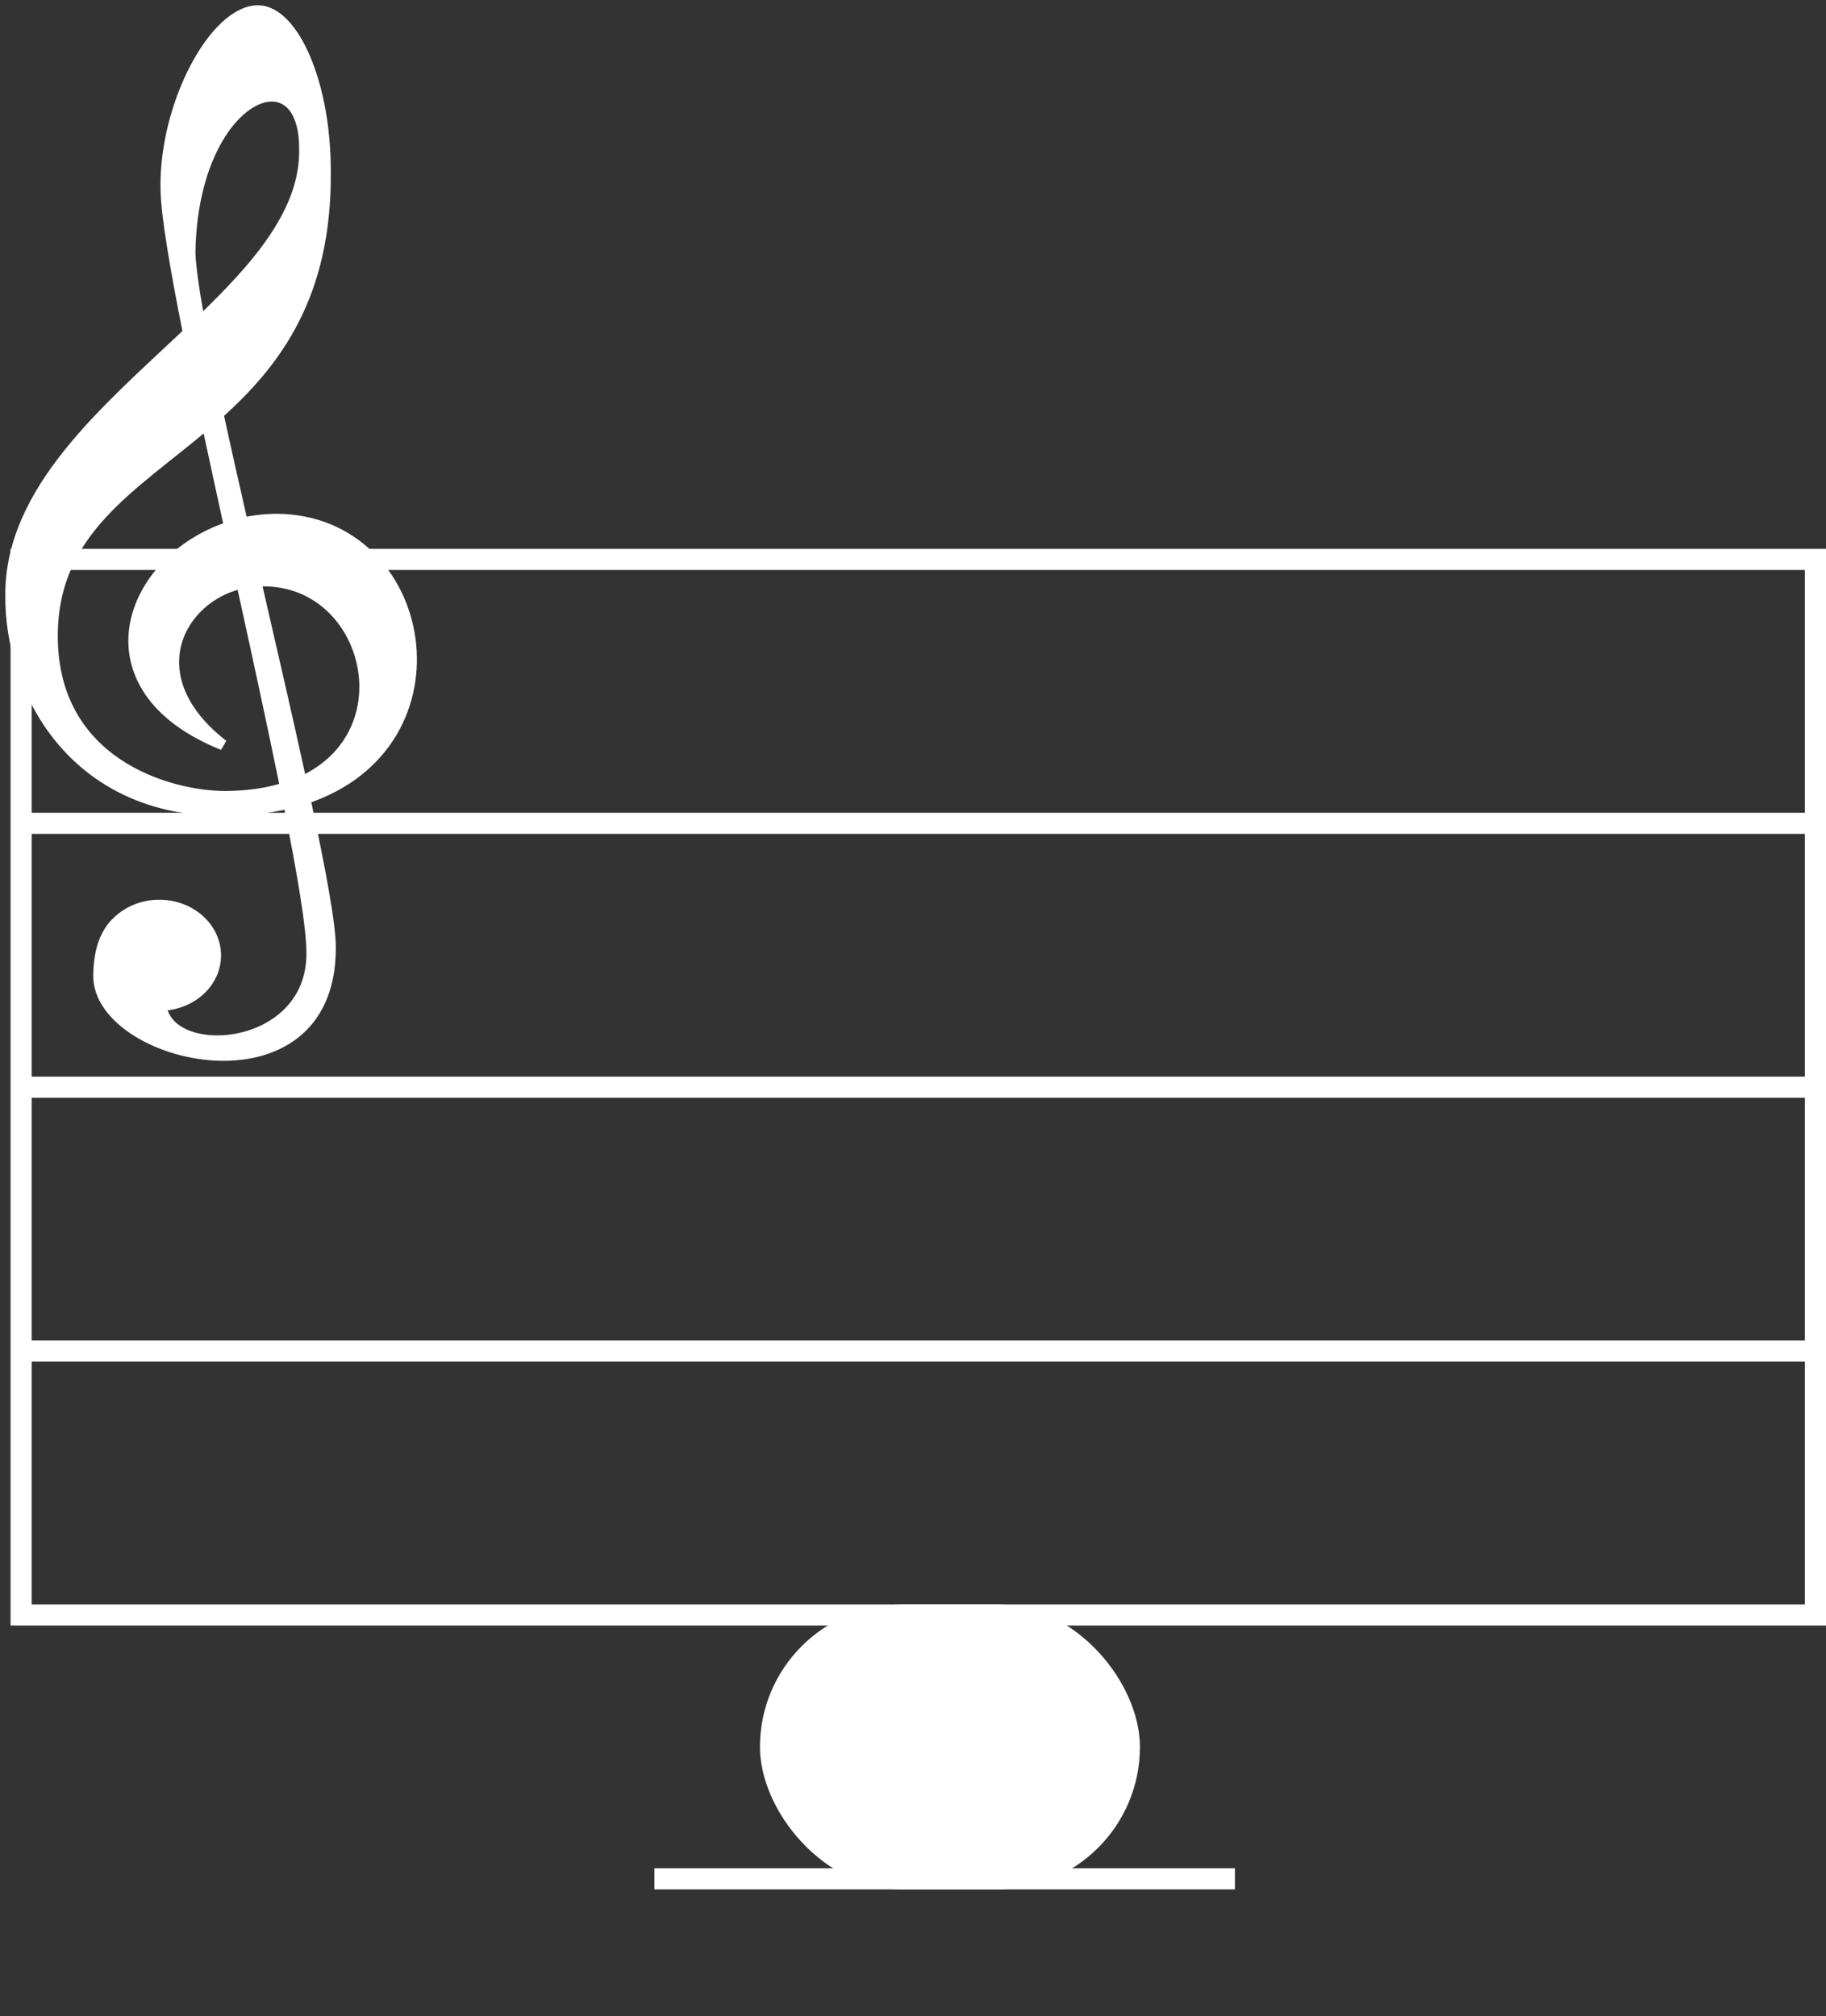 <svg width="173" height="191" viewBox="0 0 173 191" fill="none" xmlns="http://www.w3.org/2000/svg">
<rect x="0" y="0" width="173" height="191" fill="#333333" stroke="none"/>
<path d="M24.511 1.001C20.379 0.903 15.546 9.897 15.707 17.919C15.744 20.362 16.59 25.317 17.825 31.539C10.041 38.883 1.002 46.42 1.002 56.309C0.878 65.371 6.954 76.917 21.37 76.806C23.582 76.792 25.573 76.542 27.342 76.112C28.66 82.699 29.537 87.897 29.531 90.299C29.578 99.766 15.932 100.703 15.278 95.261C18.154 95.171 20.442 93.089 20.442 90.514C20.442 87.883 18.053 85.739 15.088 85.739C13.458 85.739 12.005 86.391 11.02 87.411C10.997 87.432 10.97 87.453 10.948 87.474C10.726 87.689 10.539 87.946 10.354 88.237C9.746 89.174 9.352 90.521 9.33 92.443C9.33 100.369 31.316 105.471 31.316 89.841C31.35 87.737 30.358 82.4 28.913 75.675C44.6 70.504 40.659 49.273 26.224 49.173C25.105 49.183 24.026 49.302 22.988 49.542C22.166 45.935 21.373 42.434 20.68 39.217C26.161 34.309 30.948 27.957 30.84 16.249C30.857 7.841 27.784 1.099 24.511 1.001ZM25.487 9.134C27.357 8.97 28.841 10.552 28.841 14.036C28.993 20.019 24.395 25.244 18.919 30.498C18.396 27.62 18.052 25.288 18.015 23.905C18.17 14.559 22.369 9.409 25.487 9.134ZM19.609 40.15C20.277 43.284 20.998 46.585 21.727 49.91C12.173 53.009 7.587 65.148 21.132 70.58C12.876 64.173 16.94 56.589 22.893 55.268C24.39 62.081 25.851 68.803 27.033 74.613C25.429 75.126 23.556 75.425 21.37 75.439C15.902 75.439 4.976 72.267 4.976 60.256C4.976 50.197 12.626 46.108 19.609 40.15ZM24.249 55.051C24.488 55.038 24.746 55.043 24.986 55.051C34.933 55.051 38.684 69.449 28.556 74.051C27.296 68.276 25.768 61.655 24.249 55.051Z" fill="white" stroke="white"/>
<path d="M2 78V53H172V78M2 78H172M2 78V103M172 78V103M2 103H172M2 103V128M172 103V128M2 128V153H172V128M2 128H172" stroke="white" stroke-width="2"/>
<rect x="72" y="152" width="36" height="27" rx="13.5" fill="white"/>
<rect x="62" y="177" width="55" height="2" fill="white"/>
</svg>
